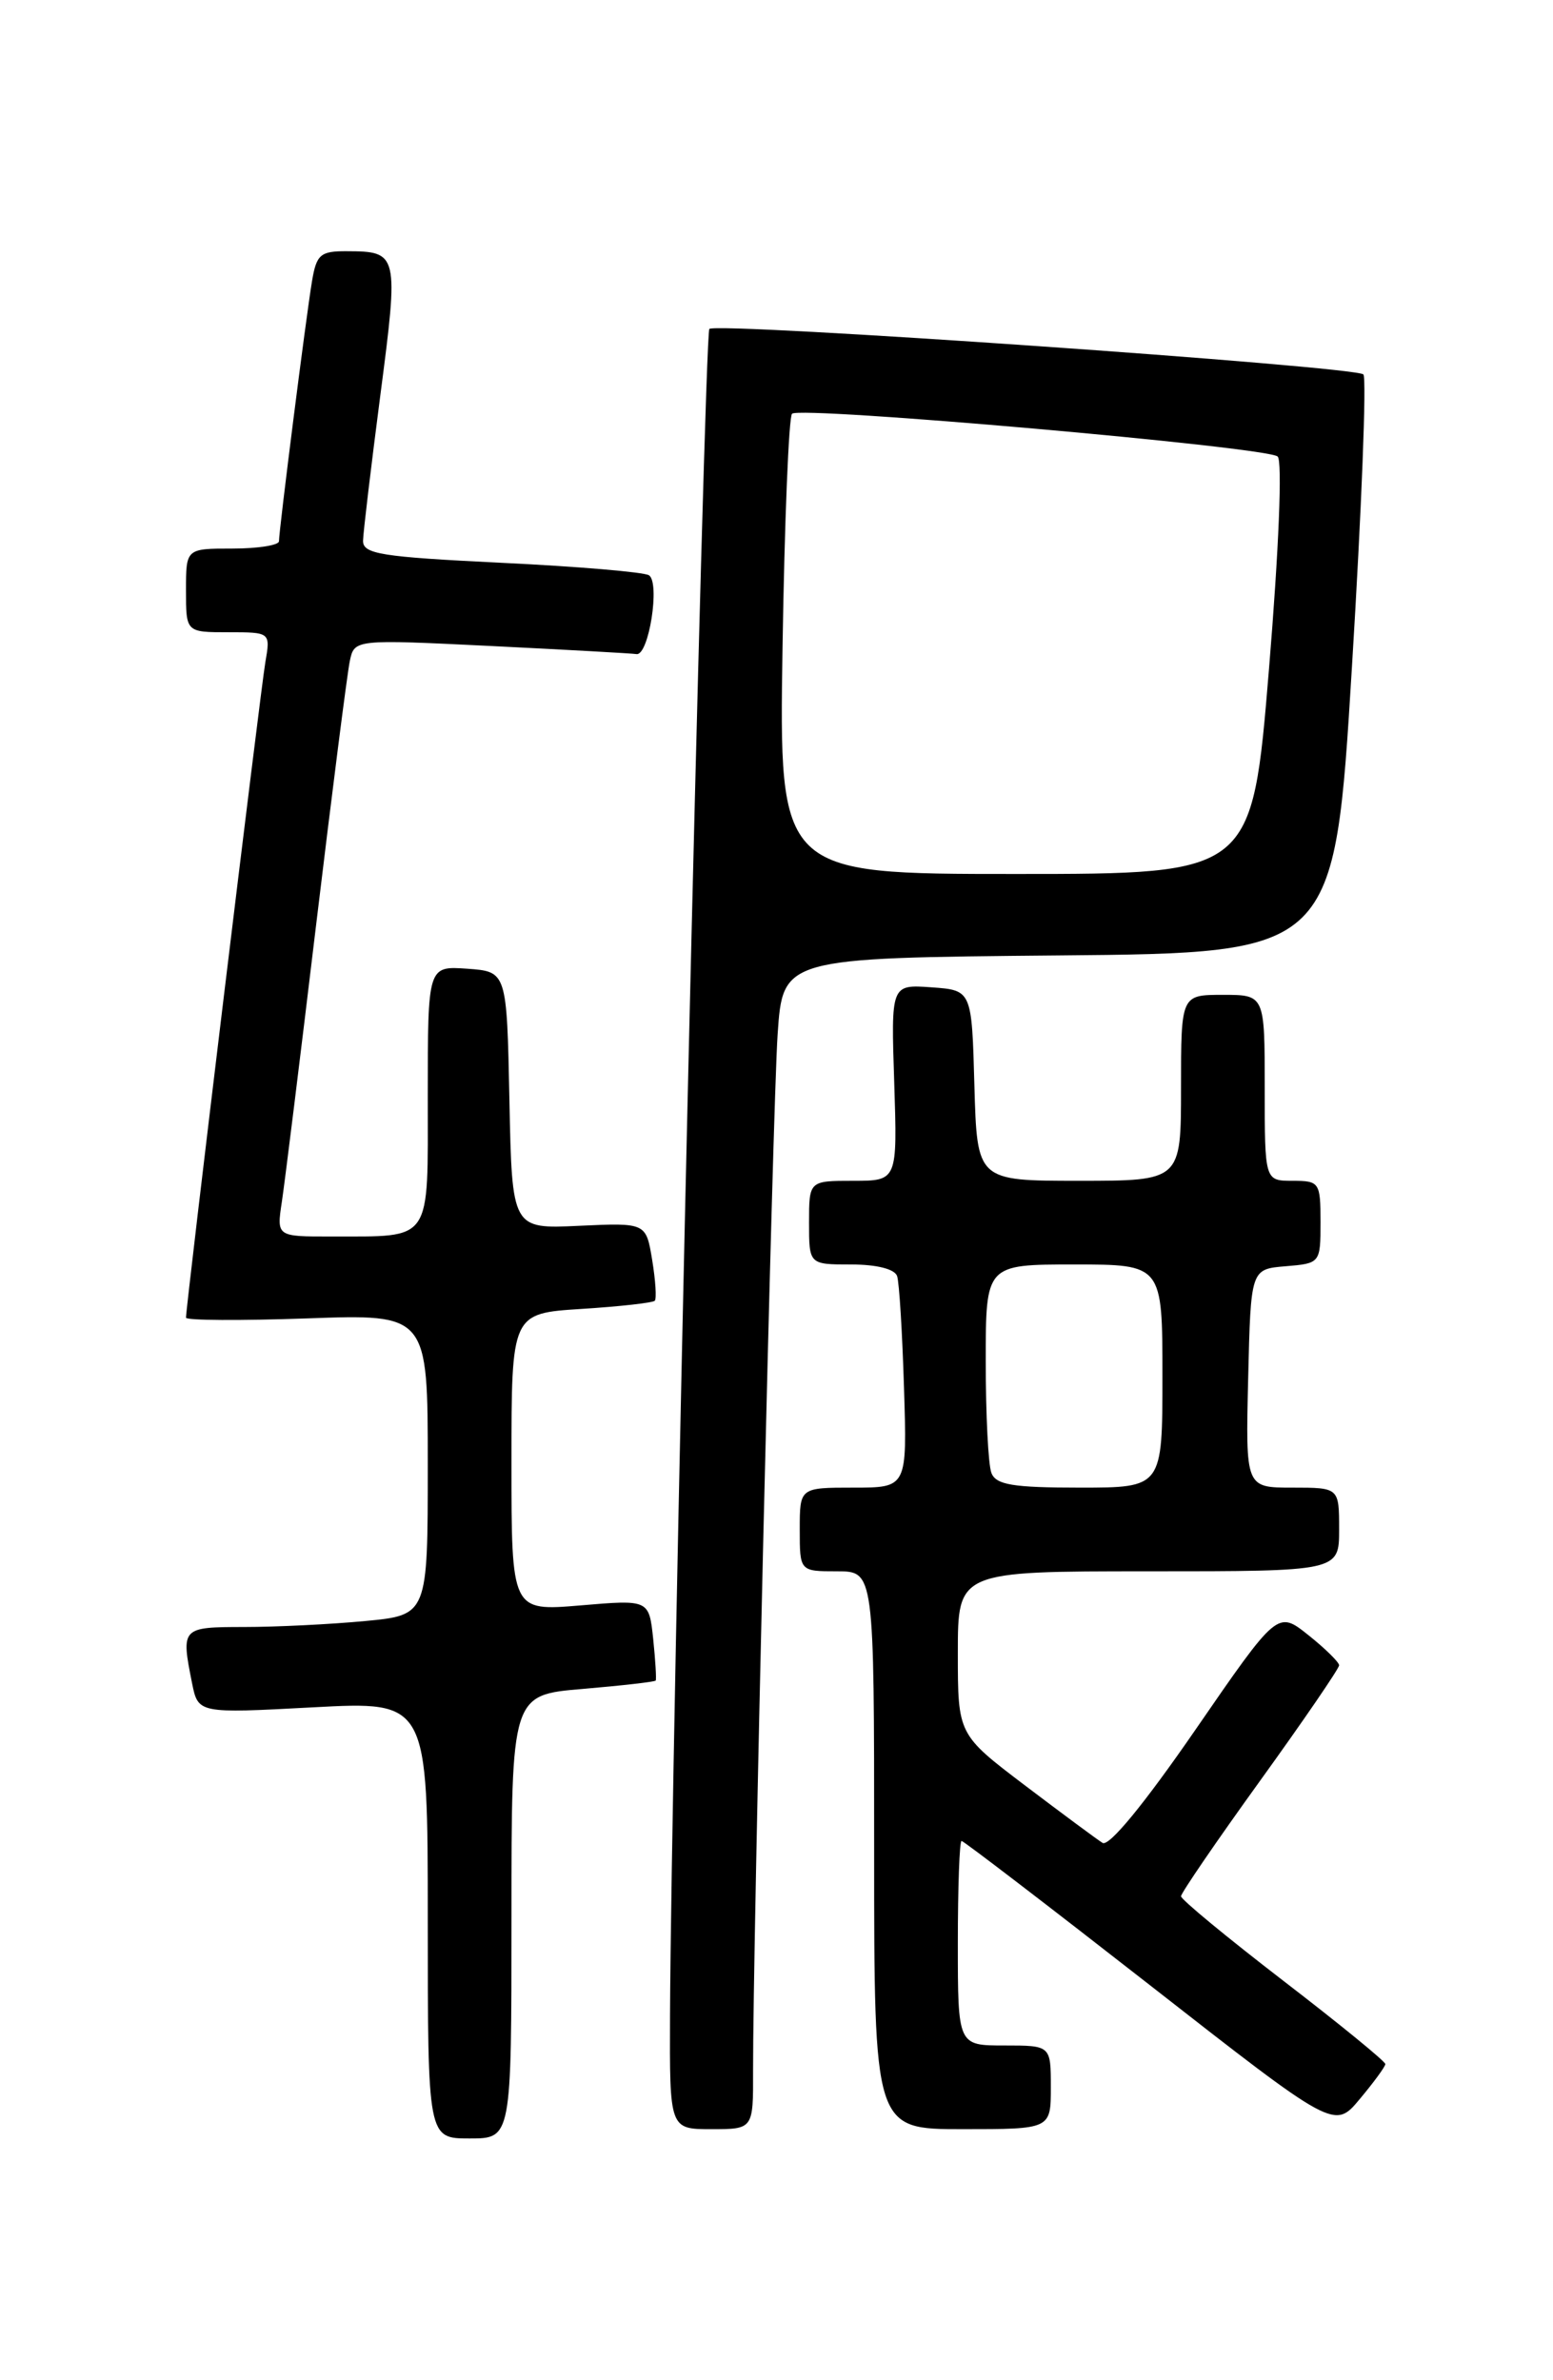 <?xml version="1.0" encoding="UTF-8" standalone="no"?>
<!DOCTYPE svg PUBLIC "-//W3C//DTD SVG 1.1//EN" "http://www.w3.org/Graphics/SVG/1.1/DTD/svg11.dtd" >
<svg xmlns="http://www.w3.org/2000/svg" xmlns:xlink="http://www.w3.org/1999/xlink" version="1.1" viewBox="0 0 167 256">
 <g >
 <path fill="currentColor"
d=" M 55.00 206.15 C 55.00 182.29 55.00 182.29 62.67 181.65 C 66.89 181.29 70.41 180.89 70.51 180.75 C 70.60 180.61 70.48 178.60 70.24 176.27 C 69.79 172.04 69.79 172.04 62.40 172.67 C 55.00 173.29 55.00 173.29 55.00 157.28 C 55.00 141.26 55.00 141.26 62.52 140.78 C 66.65 140.52 70.20 140.12 70.41 139.90 C 70.62 139.68 70.49 137.70 70.13 135.51 C 69.47 131.51 69.47 131.51 62.26 131.84 C 55.06 132.18 55.06 132.18 54.78 118.34 C 54.50 104.50 54.50 104.50 50.25 104.19 C 46.00 103.89 46.00 103.89 46.00 117.83 C 46.00 133.83 46.59 132.96 35.62 132.99 C 29.74 133.00 29.74 133.00 30.31 129.25 C 30.62 127.19 32.28 113.80 33.99 99.50 C 35.71 85.20 37.34 72.43 37.61 71.13 C 38.10 68.76 38.10 68.76 52.80 69.48 C 60.88 69.88 67.92 70.27 68.44 70.35 C 69.77 70.56 71.01 62.65 69.78 61.87 C 69.23 61.53 62.08 60.92 53.89 60.53 C 40.97 59.90 39.01 59.59 39.04 58.15 C 39.06 57.24 39.90 50.20 40.90 42.50 C 42.89 27.25 42.84 27.04 37.30 27.02 C 34.45 27.00 34.03 27.37 33.55 30.25 C 32.92 34.00 30.00 57.02 30.00 58.21 C 30.00 58.64 27.75 59.00 25.00 59.00 C 20.00 59.00 20.00 59.00 20.00 63.50 C 20.00 68.00 20.00 68.00 24.55 68.00 C 29.09 68.00 29.09 68.00 28.53 71.25 C 28.02 74.22 20.00 140.47 20.00 141.72 C 20.00 142.02 25.85 142.05 33.00 141.80 C 46.00 141.33 46.00 141.33 46.00 157.52 C 46.00 173.71 46.00 173.71 39.25 174.35 C 35.54 174.70 29.69 174.99 26.25 174.99 C 19.50 175.00 19.46 175.04 20.65 181.02 C 21.31 184.29 21.31 184.29 33.65 183.63 C 46.00 182.97 46.00 182.97 46.00 206.48 C 46.00 230.00 46.00 230.00 50.50 230.00 C 55.00 230.00 55.00 230.00 55.00 206.15 Z  M 80.98 222.75 C 80.95 209.64 83.09 119.11 83.62 111.26 C 84.18 103.03 84.18 103.03 113.84 102.76 C 143.50 102.50 143.50 102.50 145.38 71.72 C 146.42 54.79 146.97 40.64 146.61 40.27 C 145.73 39.40 77.05 34.62 76.28 35.38 C 75.73 35.93 72.16 189.01 72.05 216.75 C 72.00 229.00 72.00 229.00 76.50 229.00 C 81.00 229.00 81.00 229.00 80.98 222.75 Z  M 113.00 224.50 C 113.00 220.00 113.00 220.00 108.00 220.00 C 103.00 220.00 103.00 220.00 103.00 209.00 C 103.00 202.95 103.18 198.00 103.40 198.00 C 103.62 198.00 112.73 204.98 123.65 213.51 C 143.50 229.03 143.50 229.03 146.22 225.76 C 147.72 223.97 148.96 222.28 148.97 222.00 C 148.98 221.72 144.05 217.69 138.00 213.04 C 131.95 208.38 127.00 204.30 127.00 203.95 C 127.00 203.61 130.82 198.02 135.50 191.53 C 140.18 185.04 144.00 179.45 144.00 179.11 C 144.00 178.78 142.51 177.31 140.69 175.86 C 137.38 173.22 137.38 173.22 128.53 186.07 C 123.03 194.05 119.25 198.65 118.56 198.21 C 117.94 197.82 114.19 195.04 110.22 192.03 C 103.00 186.55 103.00 186.55 103.00 177.78 C 103.00 169.00 103.00 169.00 123.50 169.00 C 144.00 169.00 144.00 169.00 144.00 164.50 C 144.00 160.00 144.00 160.00 138.97 160.00 C 133.94 160.00 133.94 160.00 134.22 148.25 C 134.50 136.50 134.50 136.50 138.25 136.19 C 141.97 135.88 142.00 135.85 142.00 131.44 C 142.00 127.17 141.88 127.00 139.00 127.00 C 136.00 127.00 136.00 127.00 136.00 117.00 C 136.00 107.00 136.00 107.00 131.50 107.00 C 127.00 107.00 127.00 107.00 127.00 117.00 C 127.00 127.00 127.00 127.00 116.03 127.00 C 105.07 127.00 105.07 127.00 104.78 116.75 C 104.50 106.50 104.50 106.50 100.16 106.19 C 95.81 105.88 95.81 105.88 96.16 116.44 C 96.50 127.00 96.50 127.00 91.75 127.00 C 87.00 127.00 87.00 127.00 87.00 131.50 C 87.00 136.00 87.00 136.00 91.53 136.00 C 94.27 136.00 96.22 136.49 96.47 137.25 C 96.70 137.94 97.03 143.34 97.21 149.25 C 97.55 160.00 97.55 160.00 91.78 160.00 C 86.00 160.00 86.00 160.00 86.00 164.50 C 86.00 169.00 86.00 169.00 90.00 169.00 C 94.00 169.00 94.00 169.00 94.00 199.00 C 94.00 229.00 94.00 229.00 103.50 229.00 C 113.00 229.00 113.00 229.00 113.00 224.50 Z  M 84.15 69.57 C 84.36 56.13 84.82 44.85 85.17 44.50 C 86.02 43.65 136.23 48.07 137.39 49.10 C 137.91 49.55 137.52 59.10 136.46 71.94 C 134.64 94.00 134.64 94.00 109.20 94.00 C 83.77 94.00 83.77 94.00 84.15 69.57 Z  M 106.61 158.42 C 106.27 157.55 106.00 152.15 106.00 146.42 C 106.00 136.00 106.00 136.00 115.50 136.00 C 125.00 136.00 125.00 136.00 125.00 148.00 C 125.00 160.00 125.00 160.00 116.11 160.00 C 108.92 160.00 107.10 159.70 106.61 158.42 Z "/>
</g>
</svg>